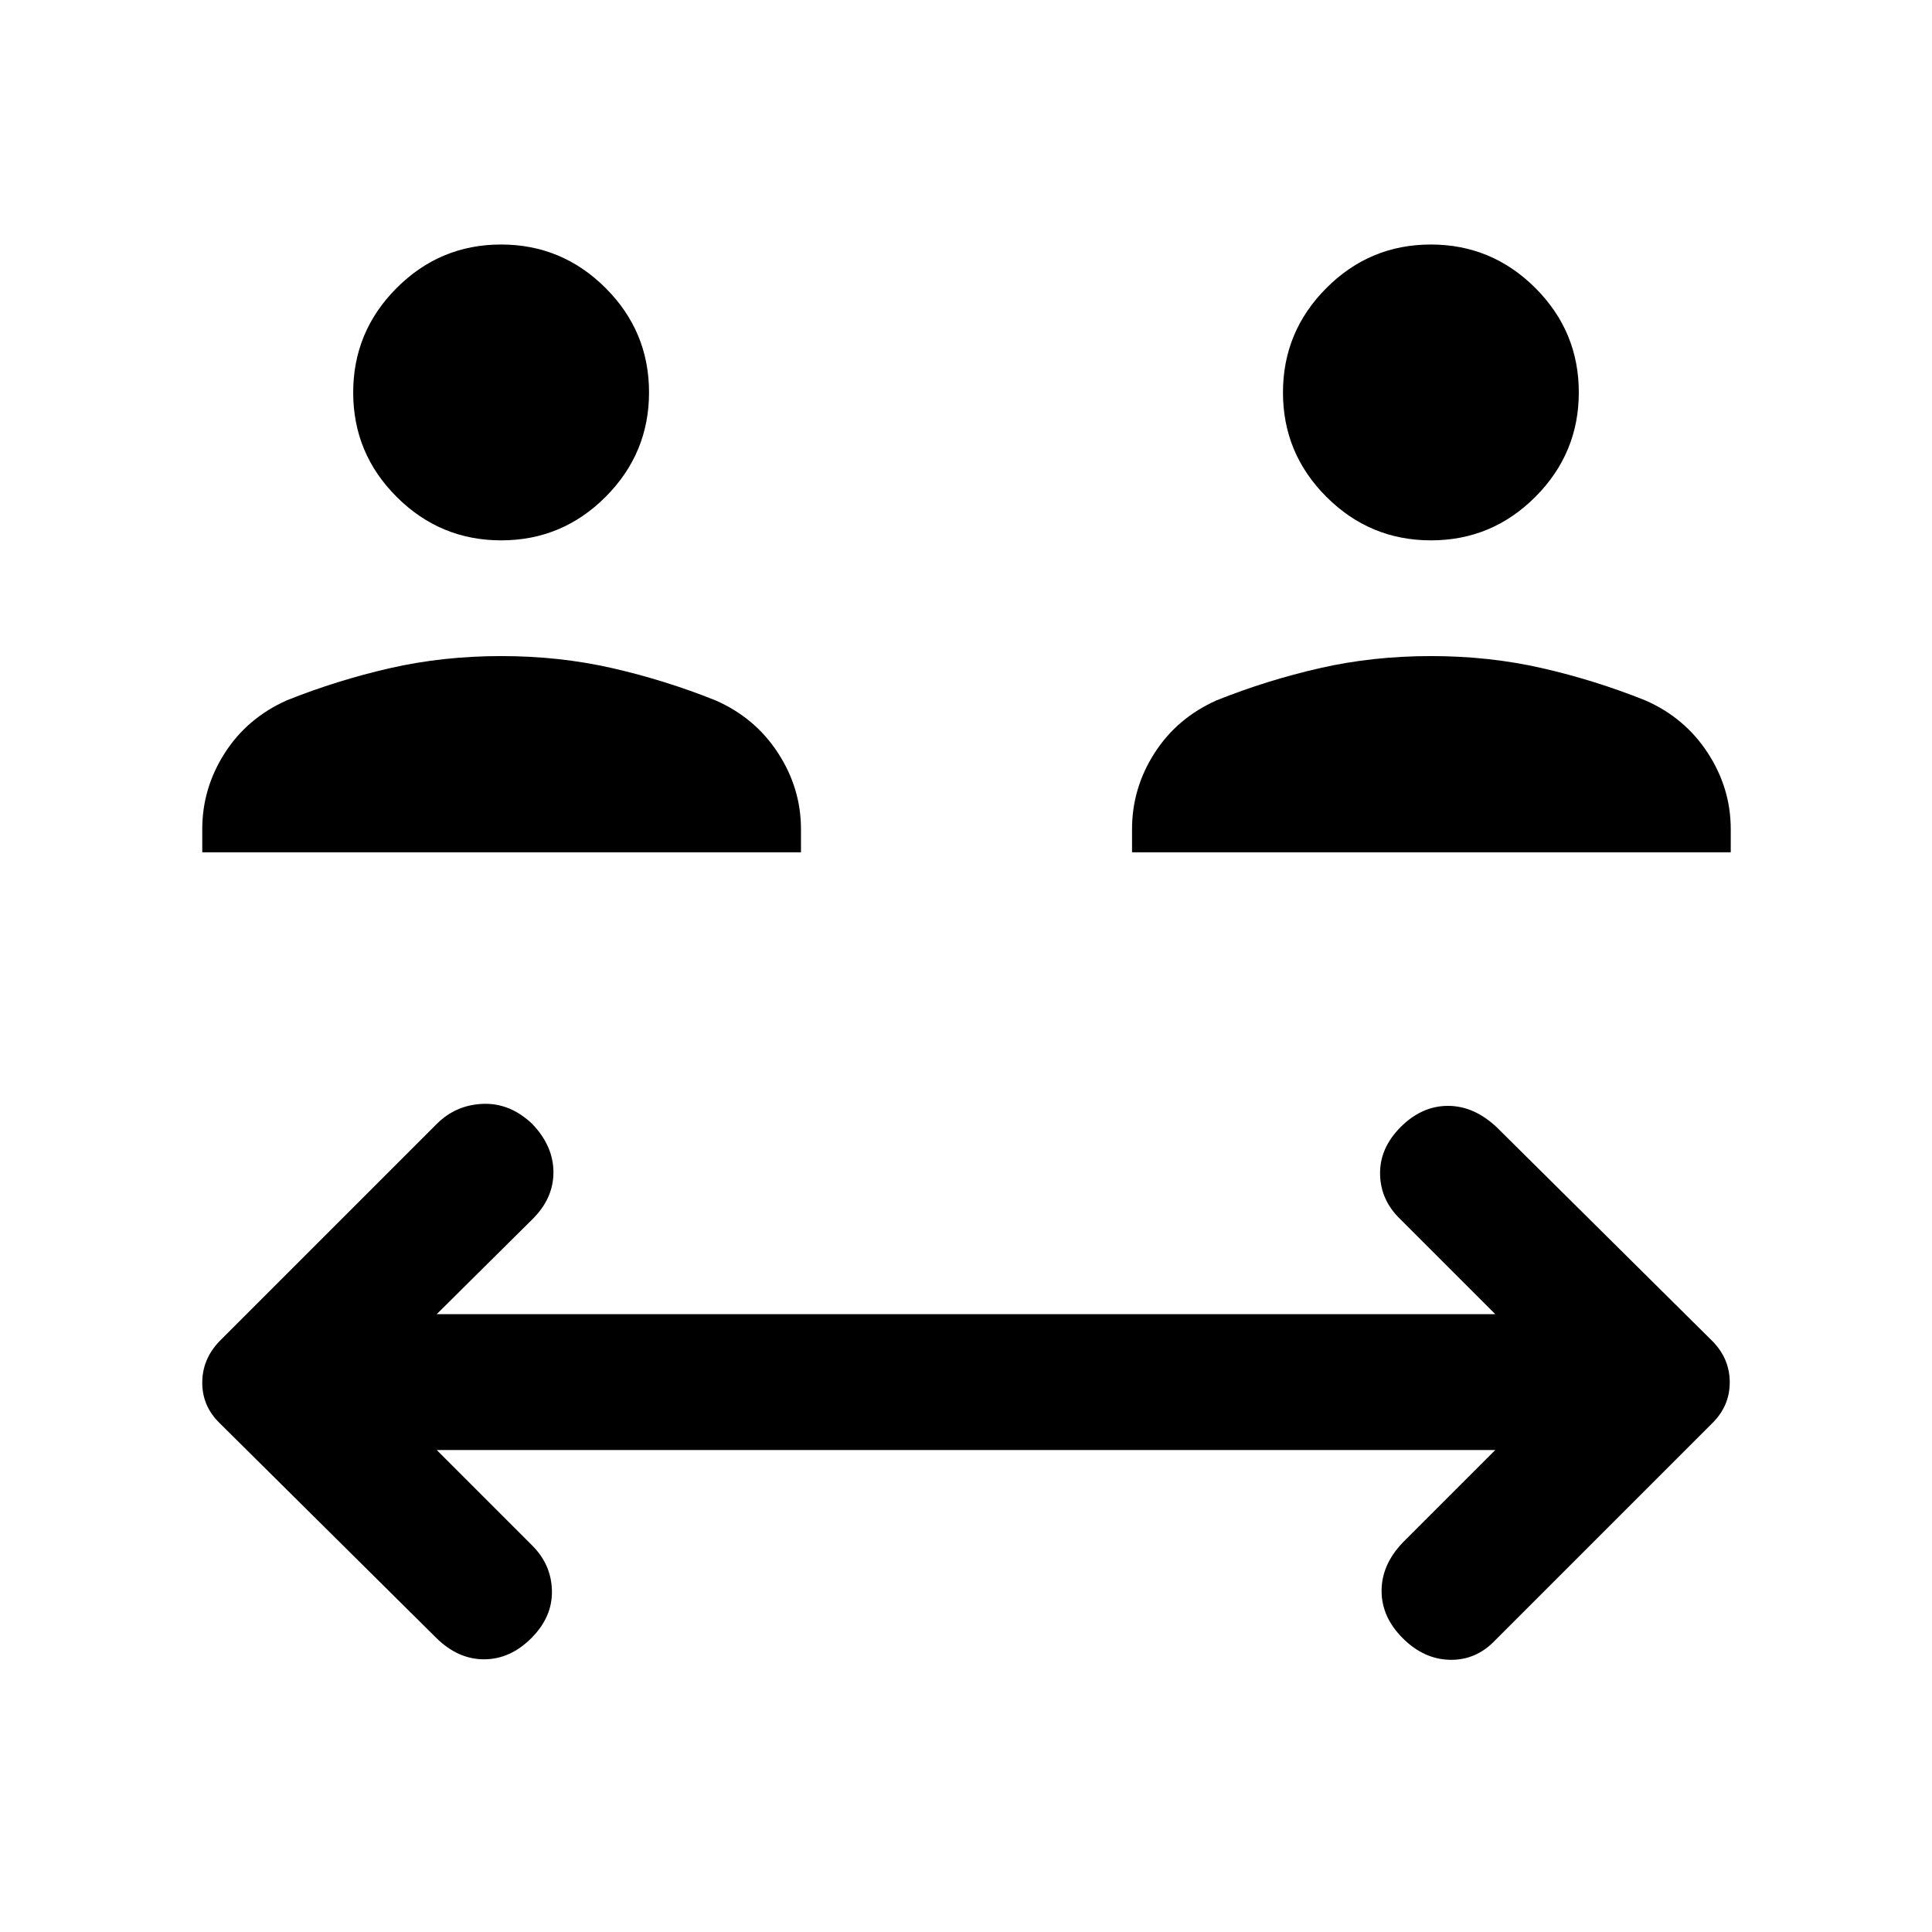 <svg xmlns="http://www.w3.org/2000/svg" height="48" viewBox="0 -960 960 960" width="48"><path d="m217-239.5 47.5 47.5q9.5 9.5 9.75 22.5T264-146q-10.5 10.5-23.5 10.5t-23.83-10.74L109.05-252.95q-8.55-8.37-8.55-20 0-11.64 8.5-20.55l108-108q9.5-9.5 23-10t24.5 10q10.5 11 10.5 24t-10.41 23.3L217-307h526l-47-47q-10-9.5-10.25-22.5T696-400q10.5-10.5 23.5-10.5t24.33 10.74L851-293.5q8.5 8.73 8.5 20.36 0 11.64-8.5 20.14L743-145q-9.5 10-22.5 9.75T697-146q-10.5-10.5-10.5-23.5t10.5-24l46-46H217Zm-116.5-297V-548q0-20.33 11.16-37.77 11.16-17.45 30.84-26.23 25.08-10.02 51.35-16.01 26.28-5.99 55.21-5.99 28.94 0 55.17 5.99T355.5-612q19.65 8.58 31.08 26.13Q398-568.33 398-548v11.5H100.5Zm462 0V-548q0-20.33 11.16-37.77 11.16-17.45 30.84-26.23 25.08-10.02 51.35-16.01 26.28-5.99 55.21-5.99 28.94 0 55.17 5.99T817.5-612q19.65 8.58 31.08 26.13Q860-568.33 860-548v11.5H562.5Zm-313.46-155q-30.3 0-51.92-21.58t-21.62-51.88q0-30.3 21.58-51.92t51.88-21.62q30.3 0 51.92 21.58t21.62 51.88q0 30.3-21.58 51.92t-51.88 21.62Zm462 0q-30.3 0-51.92-21.58t-21.62-51.88q0-30.3 21.58-51.92t51.88-21.62q30.3 0 51.92 21.58t21.62 51.88q0 30.3-21.58 51.92t-51.88 21.62Z"/></svg>